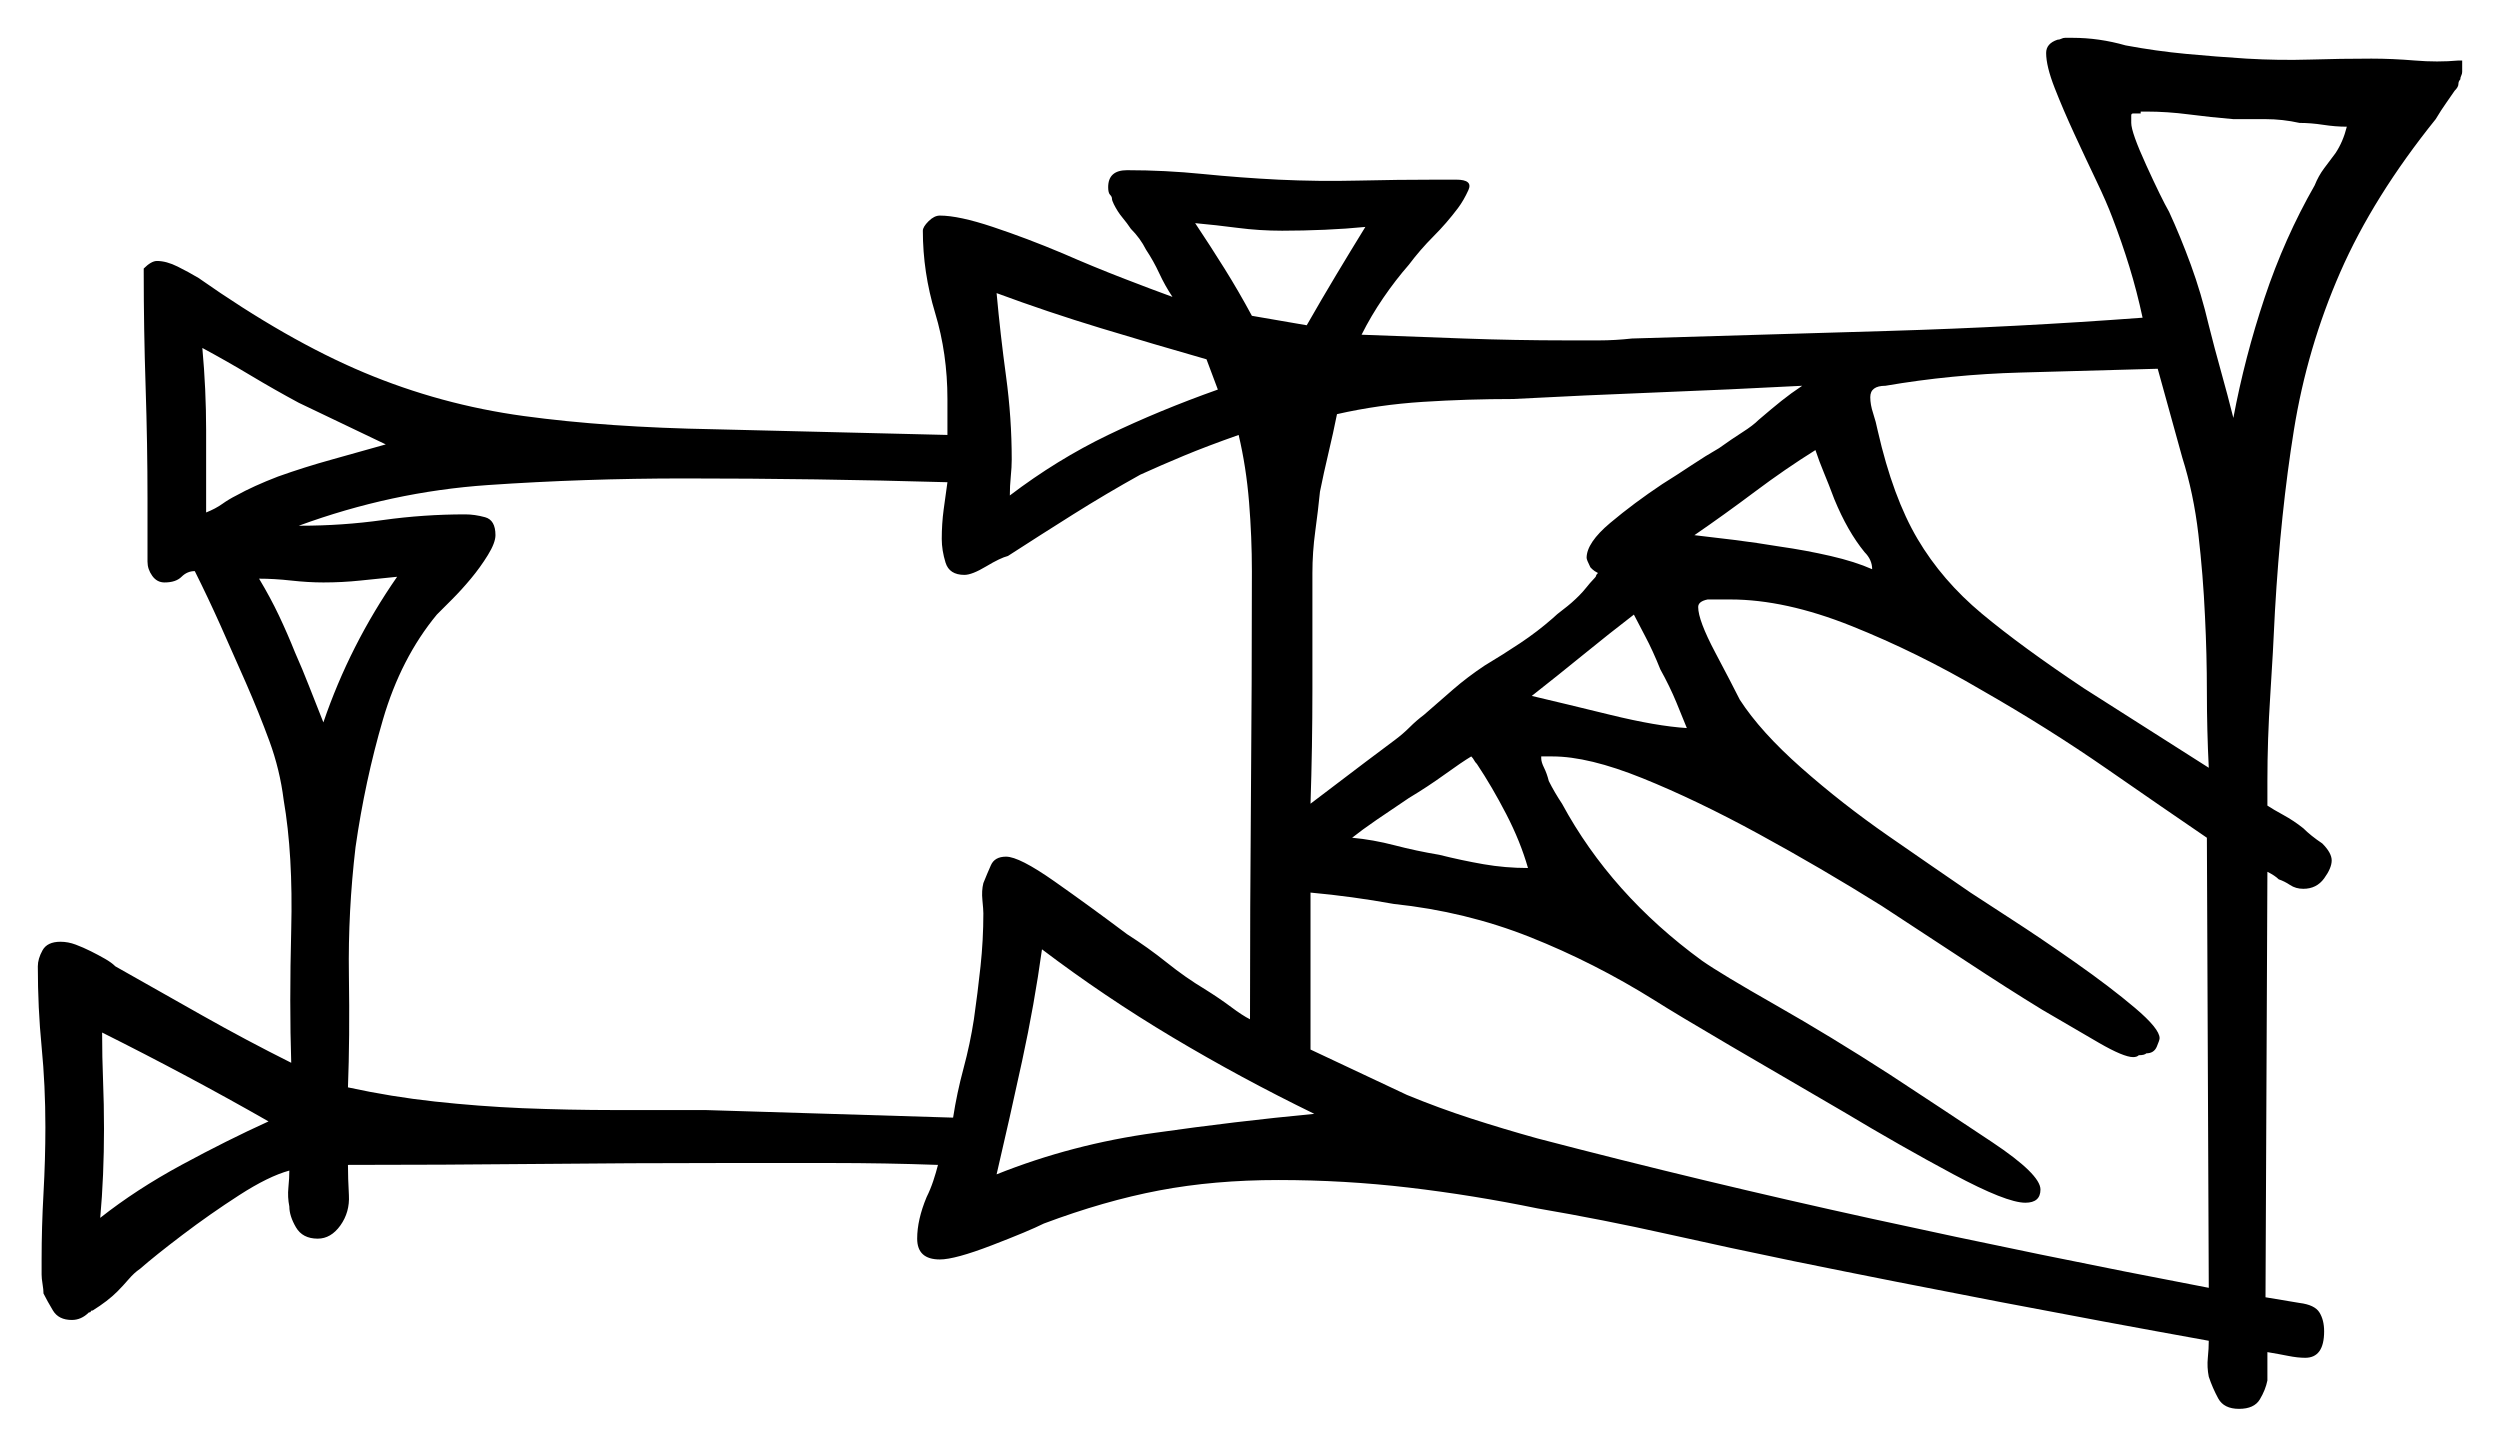 <svg xmlns="http://www.w3.org/2000/svg" width="661.0" height="382.5" viewBox="0 0 661.0 382.5"><path d="M26.5 322.0Q36.0 314.5 48.0 308.0Q60.0 301.5 71.0 296.5Q50.0 284.5 27.0 273.0Q27.0 279.5 27.25 285.75Q27.5 292.0 27.5 298.5Q27.5 304.5 27.25 310.5Q27.0 316.5 26.5 322.0ZM263.5 310.5Q273.5 306.5 284.0 303.75Q294.5 301.0 305.5 299.5Q316.0 298.0 326.5 296.75Q337.0 295.5 347.5 294.5Q328.0 285.0 310.0 274.25Q292.0 263.5 275.5 251.0Q273.5 265.5 270.25 280.5Q267.0 295.5 263.5 310.5ZM357.5 221.5Q363.0 222.0 368.75 223.5Q374.5 225.0 380.5 226.0Q386.5 227.5 392.25 228.5Q398.0 229.5 404.0 229.5Q402.0 222.5 398.25 215.25Q394.5 208.0 390.5 202.0Q390.0 201.5 389.75 201.0Q389.5 200.5 389.0 200.0Q386.5 201.5 382.0 204.75Q377.5 208.0 372.5 211.0Q368.0 214.0 364.0 216.75Q360.0 219.5 357.5 221.5ZM405.0 184.0Q413.5 186.0 425.75 189.0Q438.0 192.0 446.0 192.5Q445.0 190.0 443.25 185.75Q441.5 181.5 439.0 177.0Q437.0 172.0 435.0 168.25Q433.0 164.5 432.0 162.5Q425.5 167.5 418.75 173.0Q412.0 178.5 405.0 184.0ZM346.5 236.0V277.5L372.0 289.5Q380.5 293.0 389.0 295.75Q397.5 298.5 406.5 301.0Q450.5 312.5 495.0 322.25Q539.5 332.0 584.0 340.5L583.5 221.5Q572.5 214.0 557.0 203.25Q541.5 192.5 524.0 182.5Q507.0 172.5 489.5 165.5Q472.0 158.5 457.5 158.5H451.5Q449.0 159.0 449.0 160.5Q449.0 164.0 453.5 172.5Q458.0 181.0 460.0 185.0Q465.5 193.5 476.25 203.0Q487.0 212.5 499.25 221.0Q511.5 229.5 521.0 236.0Q524.0 238.0 531.75 243.0Q539.5 248.0 548.75 254.5Q558.0 261.0 564.5 266.5Q571.0 272.0 571.0 274.5Q571.0 275.0 570.25 276.75Q569.5 278.5 567.5 278.5Q567.0 279.0 565.5 279.0Q565.0 279.5 564.0 279.5Q561.5 279.5 555.0 275.75Q548.5 272.0 540.0 267.0Q531.0 261.5 520.0 254.25Q509.0 247.0 497.5 239.5Q481.5 229.5 465.0 220.5Q448.5 211.5 434.25 205.75Q420.0 200.0 410.5 200.0Q409.0 200.0 409.0 200.0H407.5V200.5Q407.5 201.5 408.25 203.0Q409.0 204.5 409.5 206.5Q411.0 209.5 413.0 212.5Q426.0 236.5 450.0 254.0Q455.0 257.5 469.5 265.75Q484.0 274.0 499.5 284.0Q514.0 293.5 526.75 302.0Q539.5 310.5 539.5 314.5Q539.5 318.0 535.5 318.0Q530.5 318.0 516.5 310.5Q502.5 303.0 487.5 294.0Q472.0 285.0 457.5 276.5Q443.0 268.0 437.5 264.5Q421.5 254.5 404.5 247.75Q387.5 241.0 368.5 239.0Q363.0 238.0 357.5 237.25Q352.0 236.5 346.5 236.0ZM102.0 117.5 79.0 106.5Q72.5 103.0 66.25 99.25Q60.0 95.5 53.5 92.0Q54.5 103.0 54.5 113.75Q54.5 124.5 54.5 135.5Q57.0 134.5 58.75 133.25Q60.5 132.0 62.5 131.0Q67.0 128.5 73.5 126.0Q80.5 123.5 87.75 121.5Q95.0 119.5 102.0 117.5ZM85.5 191.0Q92.5 170.5 105.0 152.5Q100.0 153.0 95.25 153.5Q90.5 154.0 85.5 154.0Q81.5 154.0 77.0 153.5Q72.5 153.0 68.5 153.0Q71.5 158.0 73.75 162.75Q76.0 167.5 78.0 172.5Q80.0 177.0 81.75 181.5Q83.5 186.0 85.5 191.0ZM79.0 139.0H79.5Q90.5 139.0 101.25 137.5Q112.0 136.0 123.0 136.0Q125.5 136.0 128.25 136.75Q131.0 137.5 131.0 141.5Q131.0 143.5 129.0 146.75Q127.0 150.0 124.5 153.0Q122.0 156.0 119.5 158.5Q117.0 161.0 115.5 162.5Q106.0 174.0 101.25 190.25Q96.5 206.5 94.0 224.0Q92.0 241.0 92.25 257.75Q92.5 274.5 92.0 287.5Q103.5 290.0 115.0 291.25Q126.5 292.5 138.0 293.0Q150.5 293.5 162.5 293.5Q174.5 293.5 186.5 293.5L252.0 295.5Q253.0 289.0 254.75 282.5Q256.5 276.0 257.5 269.5Q258.5 262.5 259.25 255.5Q260.0 248.5 260.0 241.5Q260.0 240.5 259.75 238.0Q259.5 235.5 260.0 233.5Q261.0 231.0 262.0 228.75Q263.0 226.5 266.0 226.5Q269.5 226.5 278.75 233.0Q288.0 239.5 298.0 247.0Q303.5 250.5 308.5 254.5Q313.5 258.5 318.5 261.5Q322.5 264.0 325.5 266.25Q328.5 268.5 330.5 269.5Q330.5 240.0 330.75 210.25Q331.0 180.5 331.0 151.0Q331.0 142.0 330.25 132.75Q329.5 123.5 327.5 115.0Q319.0 118.0 313.0 120.5Q307.0 123.0 301.5 125.5Q292.5 130.5 283.75 136.0Q275.0 141.5 266.5 147.0Q264.5 147.5 260.75 149.75Q257.0 152.0 255.0 152.0Q251.0 152.0 250.0 148.75Q249.0 145.5 249.0 142.5Q249.0 138.5 249.5 134.75Q250.0 131.0 250.5 127.5Q233.0 127.0 215.75 126.75Q198.5 126.5 181.0 126.5Q154.5 126.5 129.0 128.25Q103.5 130.0 79.0 139.0ZM322.0 103.0 319.0 95.0Q305.0 91.0 291.0 86.75Q277.0 82.5 263.5 77.5Q264.5 88.5 266.0 99.5Q267.5 110.5 267.5 121.5Q267.5 123.5 267.25 126.0Q267.0 128.5 267.0 131.0Q279.5 121.5 293.0 115.0Q306.5 108.5 322.0 103.0ZM331.0 83.5 345.5 86.0Q349.5 79.0 353.25 72.75Q357.0 66.5 361.0 60.0Q356.0 60.5 350.25 60.75Q344.5 61.0 339.0 61.0Q333.0 61.0 327.25 60.25Q321.5 59.5 316.0 59.0Q320.0 65.0 323.75 71.0Q327.5 77.0 331.0 83.5ZM346.5 212.5 361.0 201.5Q363.0 200.0 365.0 198.5Q367.0 197.0 369.0 195.5Q371.0 194.0 372.75 192.25Q374.5 190.5 376.5 189.0Q380.5 185.5 384.25 182.25Q388.0 179.0 392.5 176.0Q397.5 173.0 402.0 170.0Q406.5 167.0 410.5 163.5Q411.5 162.5 413.5 161.0Q415.5 159.5 417.5 157.5Q418.5 156.5 419.5 155.25Q420.5 154.0 421.0 153.5Q422.0 152.5 422.0 152.25Q422.0 152.0 422.5 151.5Q421.5 151.0 421.0 150.5L420.5 150.0Q419.5 148.0 419.5 147.5Q419.5 143.5 425.75 138.25Q432.0 133.0 439.5 128.0Q443.5 125.5 447.25 123.0Q451.0 120.5 454.5 118.5Q458.0 116.0 460.75 114.25Q463.5 112.5 465.0 111.0Q468.5 108.0 471.0 106.0Q473.5 104.0 476.5 102.0Q457.5 103.0 438.25 103.75Q419.0 104.5 400.0 105.5Q388.0 105.5 376.25 106.25Q364.5 107.0 353.5 109.5Q352.5 114.5 351.25 119.75Q350.0 125.0 349.0 130.0Q348.5 135.0 347.75 140.5Q347.0 146.0 347.0 151.5Q347.0 167.0 347.0 182.25Q347.0 197.5 346.5 212.5ZM448.0 141.5Q452.5 142.0 458.5 142.75Q464.5 143.5 470.5 144.5Q477.5 145.5 484.0 147.0Q490.5 148.5 495.0 150.5Q495.0 148.0 493.0 146.0Q488.5 140.5 485.0 132.0Q483.5 128.0 482.25 125.0Q481.0 122.0 480.0 119.0Q472.0 124.0 464.0 130.0Q456.0 136.0 448.0 141.5ZM551.0 182.0 584.0 203.0Q583.5 193.0 583.5 183.0Q583.5 173.0 583.0 163.0Q582.5 152.0 581.25 141.25Q580.0 130.5 577.0 121.0L570.5 97.5Q552.5 98.0 534.25 98.5Q516.0 99.0 498.5 102.0Q494.5 102.0 494.5 105.0Q494.5 107.0 495.25 109.25Q496.0 111.5 496.5 114.0Q500.5 131.5 507.0 142.5Q513.5 153.5 524.0 162.25Q534.5 171.0 551.0 182.0ZM566.0 29.5V30.0H564.0Q563.5 30.0 563.5 30.5V32.5Q563.5 35.0 567.5 43.75Q571.5 52.5 573.5 56.0Q576.5 62.5 579.25 70.0Q582.0 77.5 584.0 86.0Q585.5 92.0 587.25 98.25Q589.0 104.5 590.5 110.5Q593.5 94.5 598.75 78.75Q604.0 63.0 612.0 49.0Q613.0 46.5 614.5 44.5Q616.0 42.5 617.5 40.5Q618.5 39.0 619.25 37.25Q620.0 35.5 620.5 33.5Q617.5 33.5 614.25 33.0Q611.0 32.5 608.0 32.5Q603.5 31.5 599.0 31.5Q594.5 31.5 590.5 31.5Q584.5 31.0 578.75 30.25Q573.0 29.5 567.5 29.5ZM51.5 151.0Q49.5 151.0 48.0 152.5Q46.5 154.0 43.5 154.0Q41.5 154.0 40.25 152.25Q39.0 150.5 39.0 148.5V132.0Q39.0 117.5 38.5 102.25Q38.0 87.0 38.0 72.0V71.0Q40.0 69.0 41.5 69.0Q44.0 69.0 47.0 70.5Q50.0 72.0 52.5 73.5Q76.0 90.0 96.25 98.5Q116.5 107.0 138.5 110.0Q160.5 113.0 189.0 113.5L250.5 115.0V105.5Q250.5 93.5 247.25 82.75Q244.0 72.0 244.0 61.0Q244.0 60.0 245.5 58.5Q247.0 57.0 248.5 57.0Q253.5 57.0 262.5 60.0Q271.5 63.0 281.0 67.0Q289.0 70.5 296.75 73.5Q304.5 76.5 310.0 78.5Q308.0 75.5 306.5 72.25Q305.0 69.0 303.0 66.0Q301.5 63.0 299.0 60.5Q298.0 59.0 296.75 57.5Q295.5 56.0 294.5 54.0Q294.0 53.0 294.0 52.5Q294.0 52.0 293.5 51.5Q293.0 51.0 293.0 49.5Q293.0 45.0 298.0 45.0Q308.0 45.0 318.0 46.0Q328.0 47.0 338.0 47.5Q348.5 48.0 359.0 47.75Q369.5 47.5 380.0 47.5H385.0Q389.5 47.5 388.25 50.25Q387.0 53.0 385.5 55.0Q382.5 59.0 379.0 62.5Q375.5 66.0 372.5 70.0Q369.0 74.0 365.75 78.75Q362.5 83.5 360.0 88.5Q373.5 89.0 387.0 89.5Q400.5 90.0 414.5 90.0Q418.5 90.0 422.75 90.0Q427.0 90.0 431.5 89.5Q465.5 88.5 499.25 87.5Q533.0 86.5 566.5 84.0Q565.0 77.0 563.0 70.5Q561.0 64.0 558.5 57.5Q557.0 53.5 554.25 47.75Q551.5 42.0 548.5 35.5Q545.5 29.0 543.25 23.25Q541.0 17.5 541.0 14.0Q541.0 11.5 544.0 10.5Q544.5 10.5 545.0 10.25Q545.5 10.0 546.0 10.0H548.0Q551.5 10.0 555.0 10.5Q558.5 11.0 562.0 12.0Q570.0 13.5 578.0 14.25Q586.0 15.0 594.0 15.5Q602.5 16.0 610.75 15.75Q619.0 15.5 627.0 15.5Q632.5 15.5 638.5 16.0Q644.5 16.5 650.0 16.0H651.0V19.0Q651.0 19.5 650.75 20.0Q650.5 20.5 650.5 21.0Q650.0 21.5 650.0 22.25Q650.0 23.0 649.0 24.0Q648.0 25.5 646.75 27.25Q645.5 29.0 644.0 31.5Q627.5 52.0 618.75 72.0Q610.0 92.0 606.5 113.75Q603.0 135.5 601.5 161.5Q601.0 172.5 600.25 184.0Q599.5 195.5 599.5 206.5V213.0Q601.0 214.0 603.75 215.5Q606.5 217.0 609.0 219.0Q611.0 221.0 614.0 223.0Q616.5 225.5 616.5 227.5Q616.5 229.5 614.5 232.25Q612.5 235.0 609.0 235.0Q607.0 235.0 605.5 234.0Q604.0 233.0 602.5 232.5Q602.0 232.0 601.25 231.5Q600.5 231.0 599.5 230.5L599.0 343.0L608.0 344.5Q612.0 345.0 613.25 347.0Q614.5 349.0 614.5 352.0Q614.5 359.0 609.5 359.0Q607.5 359.0 605.0 358.5Q602.5 358.0 599.5 357.5V365.0Q599.0 367.5 597.5 370.0Q596.0 372.5 592.0 372.5Q588.0 372.5 586.5 369.75Q585.0 367.0 584.0 364.0Q583.5 361.5 583.75 359.0Q584.0 356.5 584.0 354.5Q528.5 344.5 474.5 333.5Q457.5 330.0 440.75 326.25Q424.0 322.5 406.5 319.5Q389.5 316.0 372.5 314.0Q355.5 312.0 338.0 312.0Q321.0 312.0 306.5 314.75Q292.0 317.5 276.0 323.5Q272.0 325.5 262.25 329.25Q252.5 333.0 248.5 333.0Q242.5 333.0 242.5 327.5Q242.5 322.5 245.0 316.5Q246.0 314.5 246.75 312.25Q247.5 310.0 248.0 308.0Q234.0 307.5 219.75 307.5Q205.5 307.5 191.5 307.5Q167.0 307.5 142.0 307.75Q117.0 308.0 92.0 308.0Q92.0 311.5 92.25 316.0Q92.5 320.5 90.0 324.0Q87.5 327.5 84.0 327.5Q80.0 327.5 78.25 324.5Q76.5 321.5 76.5 319.0Q76.0 316.5 76.25 314.0Q76.5 311.5 76.5 309.5Q71.0 311.0 63.25 316.0Q55.5 321.0 48.25 326.5Q41.0 332.0 37.0 335.5Q35.5 336.5 34.0 338.25Q32.5 340.0 31.0 341.5Q28.5 344.0 24.5 346.5Q24.0 346.5 24.0 346.75Q24.0 347.0 23.5 347.0Q21.5 349.0 19.0 349.0Q15.5 349.0 14.0 346.5Q12.5 344.0 11.5 342.0Q11.5 341.0 11.25 339.5Q11.0 338.0 11.0 337.0V333.0Q11.0 324.5 11.5 315.5Q12.0 306.5 12.0 298.0Q12.0 287.0 11.0 276.75Q10.0 266.5 10.0 255.5Q10.0 253.5 11.25 251.25Q12.5 249.0 16.0 249.0Q18.0 249.0 20.0 249.75Q22.0 250.5 24.0 251.5Q26.0 252.5 27.75 253.5Q29.5 254.5 30.5 255.5Q42.0 262.0 53.5 268.5Q65.0 275.0 77.0 281.0Q76.5 265.5 77.0 245.75Q77.5 226.0 75.0 211.5Q74.0 203.5 71.25 196.0Q68.5 188.5 65.0 180.5Q61.5 172.5 58.25 165.25Q55.0 158.0 51.5 151.0Z" fill="black" /></svg>